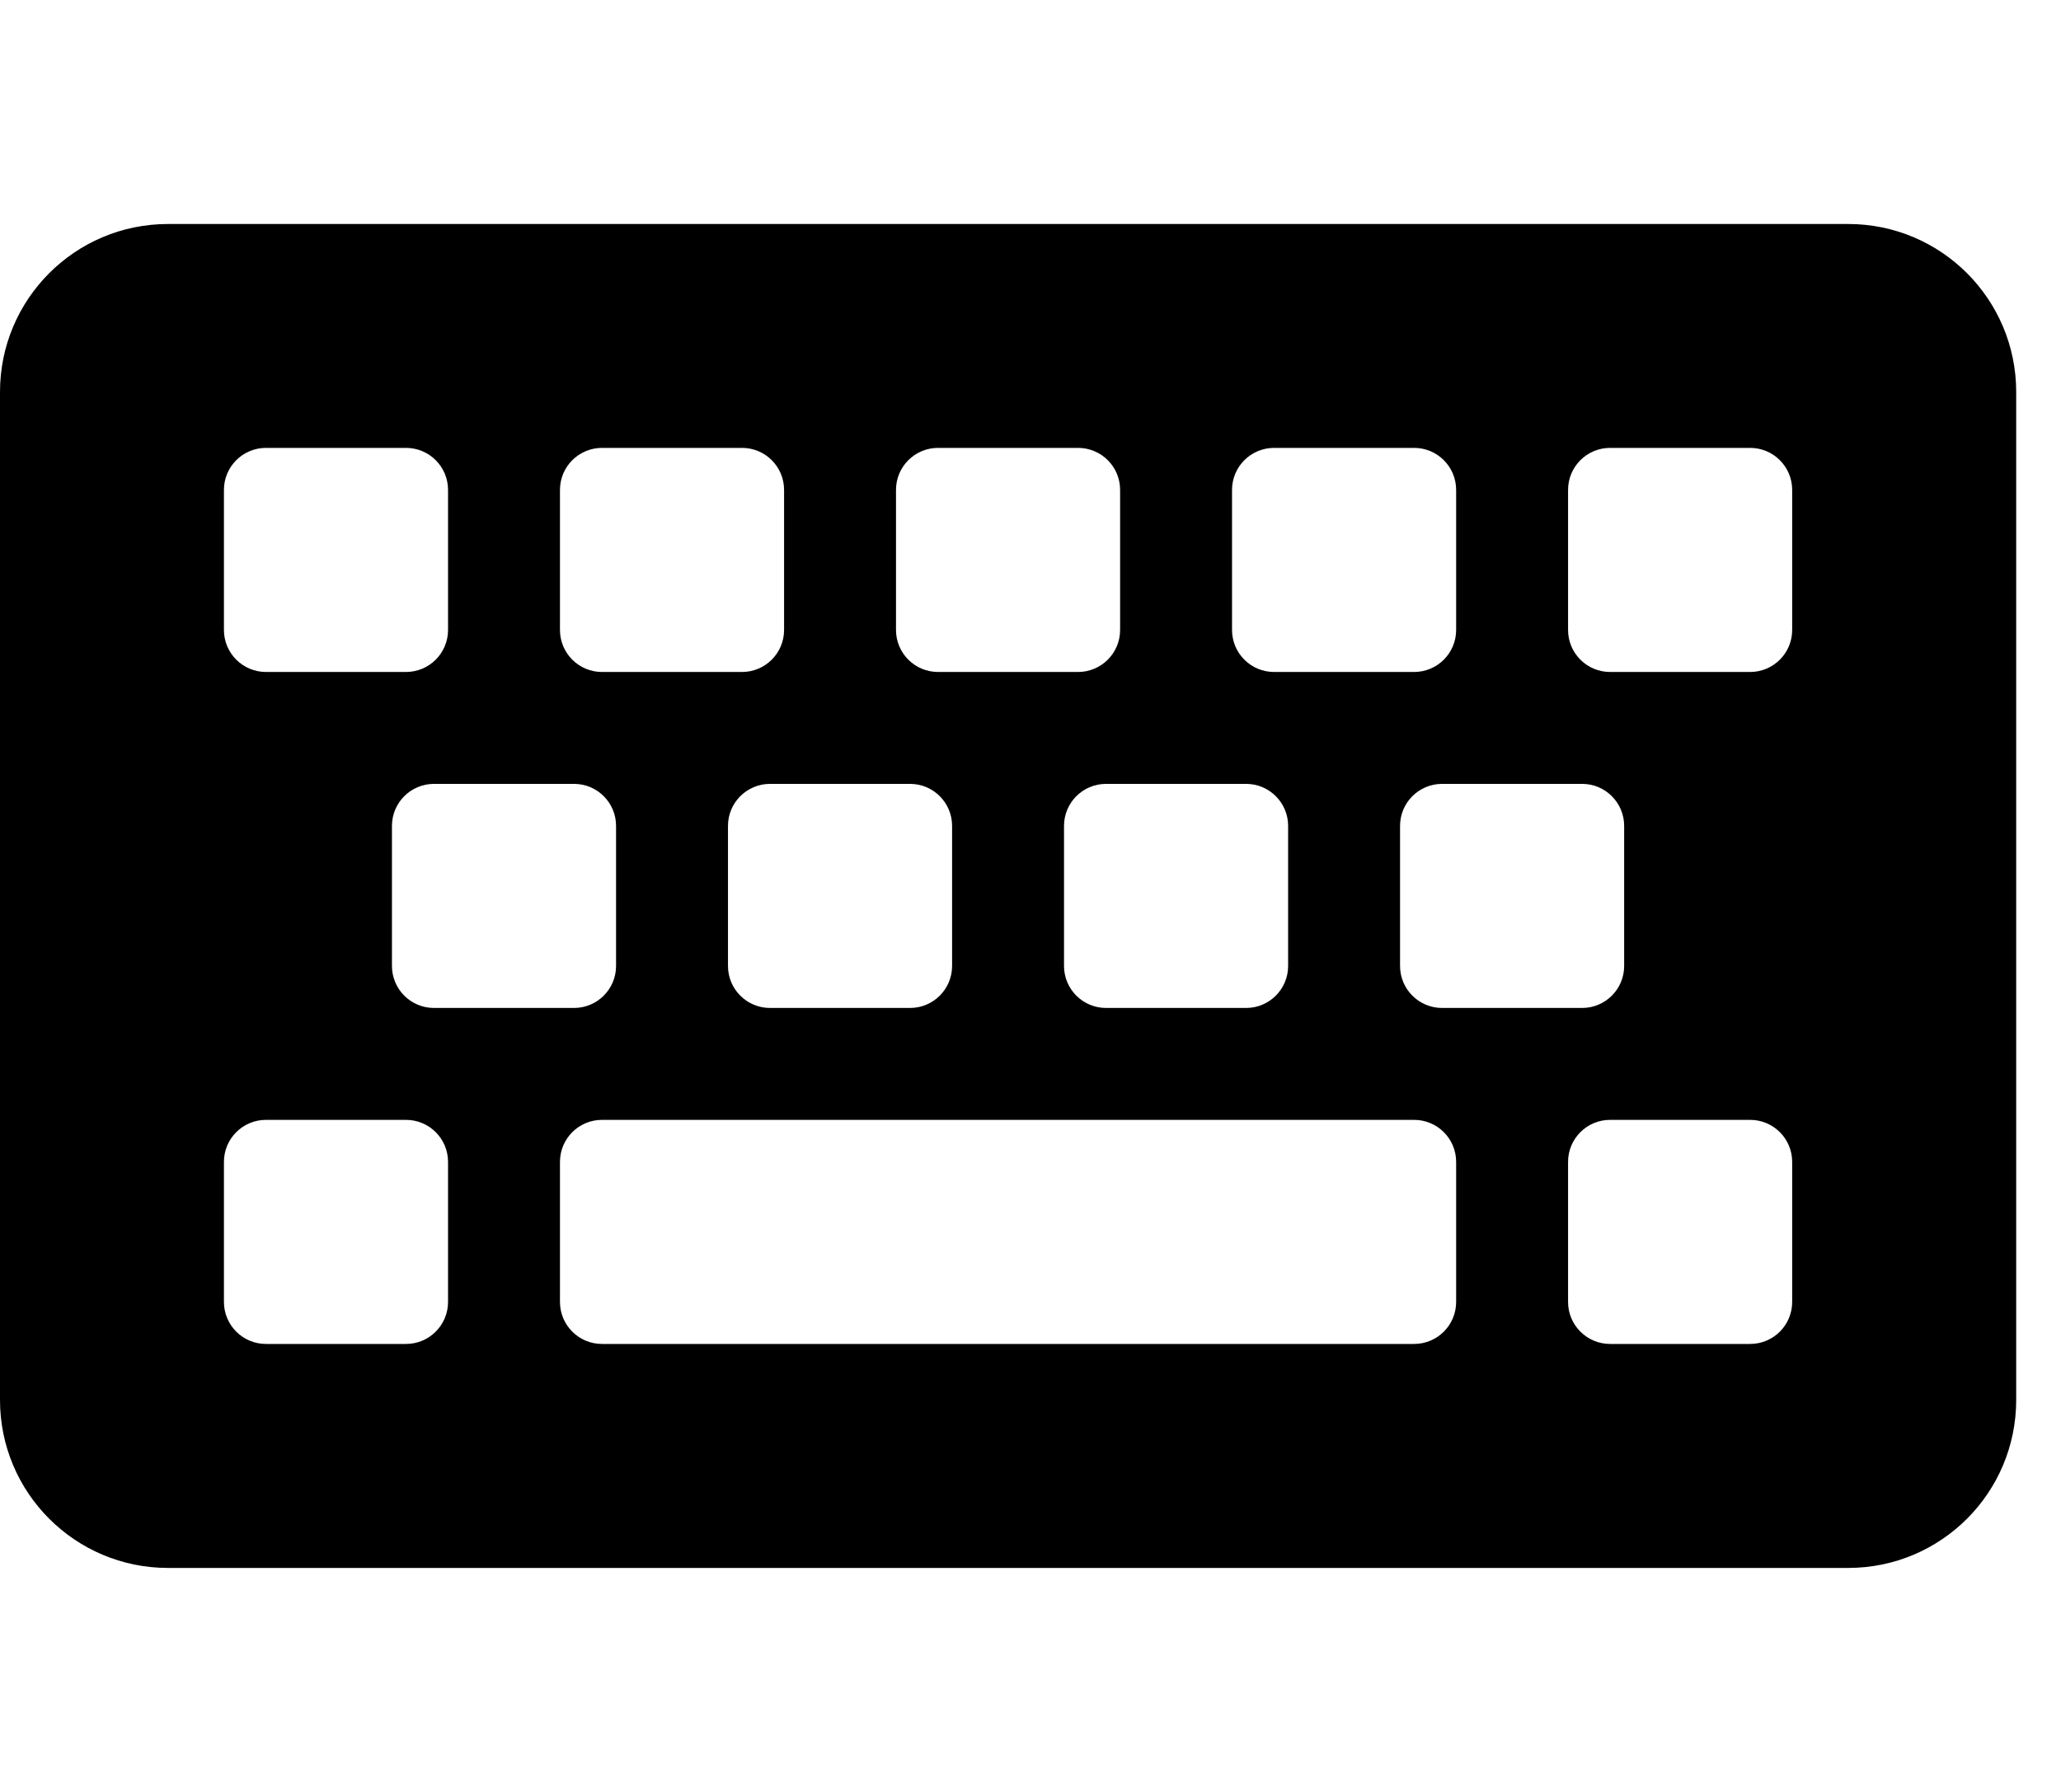 <svg xmlns="http://www.w3.org/2000/svg" width="23" height="20" viewBox="0 0 23 20">
<path d="M20.625 17.5h-18.75c-1.036 0-1.875-0.839-1.875-1.875v-11.25c0-1.036 0.839-1.875 1.875-1.875h18.75c1.036 0 1.875 0.839 1.875 1.875v11.25c0 1.036-0.839 1.875-1.875 1.875zM5 7.031v-1.563c0-0.259-0.21-0.469-0.469-0.469h-1.563c-0.259 0-0.469 0.21-0.469 0.469v1.563c0 0.259 0.21 0.469 0.469 0.469h1.563c0.259 0 0.469-0.21 0.469-0.469zM8.75 7.031v-1.563c0-0.259-0.21-0.469-0.469-0.469h-1.563c-0.259 0-0.469 0.21-0.469 0.469v1.563c0 0.259 0.21 0.469 0.469 0.469h1.563c0.259 0 0.469-0.21 0.469-0.469zM12.5 7.031v-1.563c0-0.259-0.21-0.469-0.469-0.469h-1.563c-0.259 0-0.469 0.21-0.469 0.469v1.563c0 0.259 0.21 0.469 0.469 0.469h1.563c0.259 0 0.469-0.21 0.469-0.469zM16.25 7.031v-1.563c0-0.259-0.21-0.469-0.469-0.469h-1.563c-0.259 0-0.469 0.21-0.469 0.469v1.563c0 0.259 0.21 0.469 0.469 0.469h1.563c0.259 0 0.469-0.21 0.469-0.469zM20 7.031v-1.563c0-0.259-0.21-0.469-0.469-0.469h-1.563c-0.259 0-0.469 0.21-0.469 0.469v1.563c0 0.259 0.21 0.469 0.469 0.469h1.563c0.259 0 0.469-0.21 0.469-0.469zM6.875 10.781v-1.563c0-0.259-0.21-0.469-0.469-0.469h-1.563c-0.259 0-0.469 0.21-0.469 0.469v1.563c0 0.259 0.21 0.469 0.469 0.469h1.563c0.259 0 0.469-0.21 0.469-0.469zM10.625 10.781v-1.563c0-0.259-0.21-0.469-0.469-0.469h-1.563c-0.259 0-0.469 0.21-0.469 0.469v1.563c0 0.259 0.21 0.469 0.469 0.469h1.563c0.259 0 0.469-0.21 0.469-0.469zM14.375 10.781v-1.563c0-0.259-0.21-0.469-0.469-0.469h-1.563c-0.259 0-0.469 0.21-0.469 0.469v1.563c0 0.259 0.21 0.469 0.469 0.469h1.563c0.259 0 0.469-0.21 0.469-0.469zM18.125 10.781v-1.563c0-0.259-0.21-0.469-0.469-0.469h-1.563c-0.259 0-0.469 0.21-0.469 0.469v1.563c0 0.259 0.21 0.469 0.469 0.469h1.563c0.259 0 0.469-0.21 0.469-0.469zM5 14.531v-1.563c0-0.259-0.21-0.469-0.469-0.469h-1.563c-0.259 0-0.469 0.21-0.469 0.469v1.563c0 0.259 0.21 0.469 0.469 0.469h1.563c0.259 0 0.469-0.21 0.469-0.469zM16.25 14.531v-1.563c0-0.259-0.21-0.469-0.469-0.469h-9.063c-0.259 0-0.469 0.21-0.469 0.469v1.563c0 0.259 0.21 0.469 0.469 0.469h9.063c0.259 0 0.469-0.21 0.469-0.469zM20 14.531v-1.563c0-0.259-0.21-0.469-0.469-0.469h-1.563c-0.259 0-0.469 0.21-0.469 0.469v1.563c0 0.259 0.21 0.469 0.469 0.469h1.563c0.259 0 0.469-0.21 0.469-0.469z"></path>
</svg>
